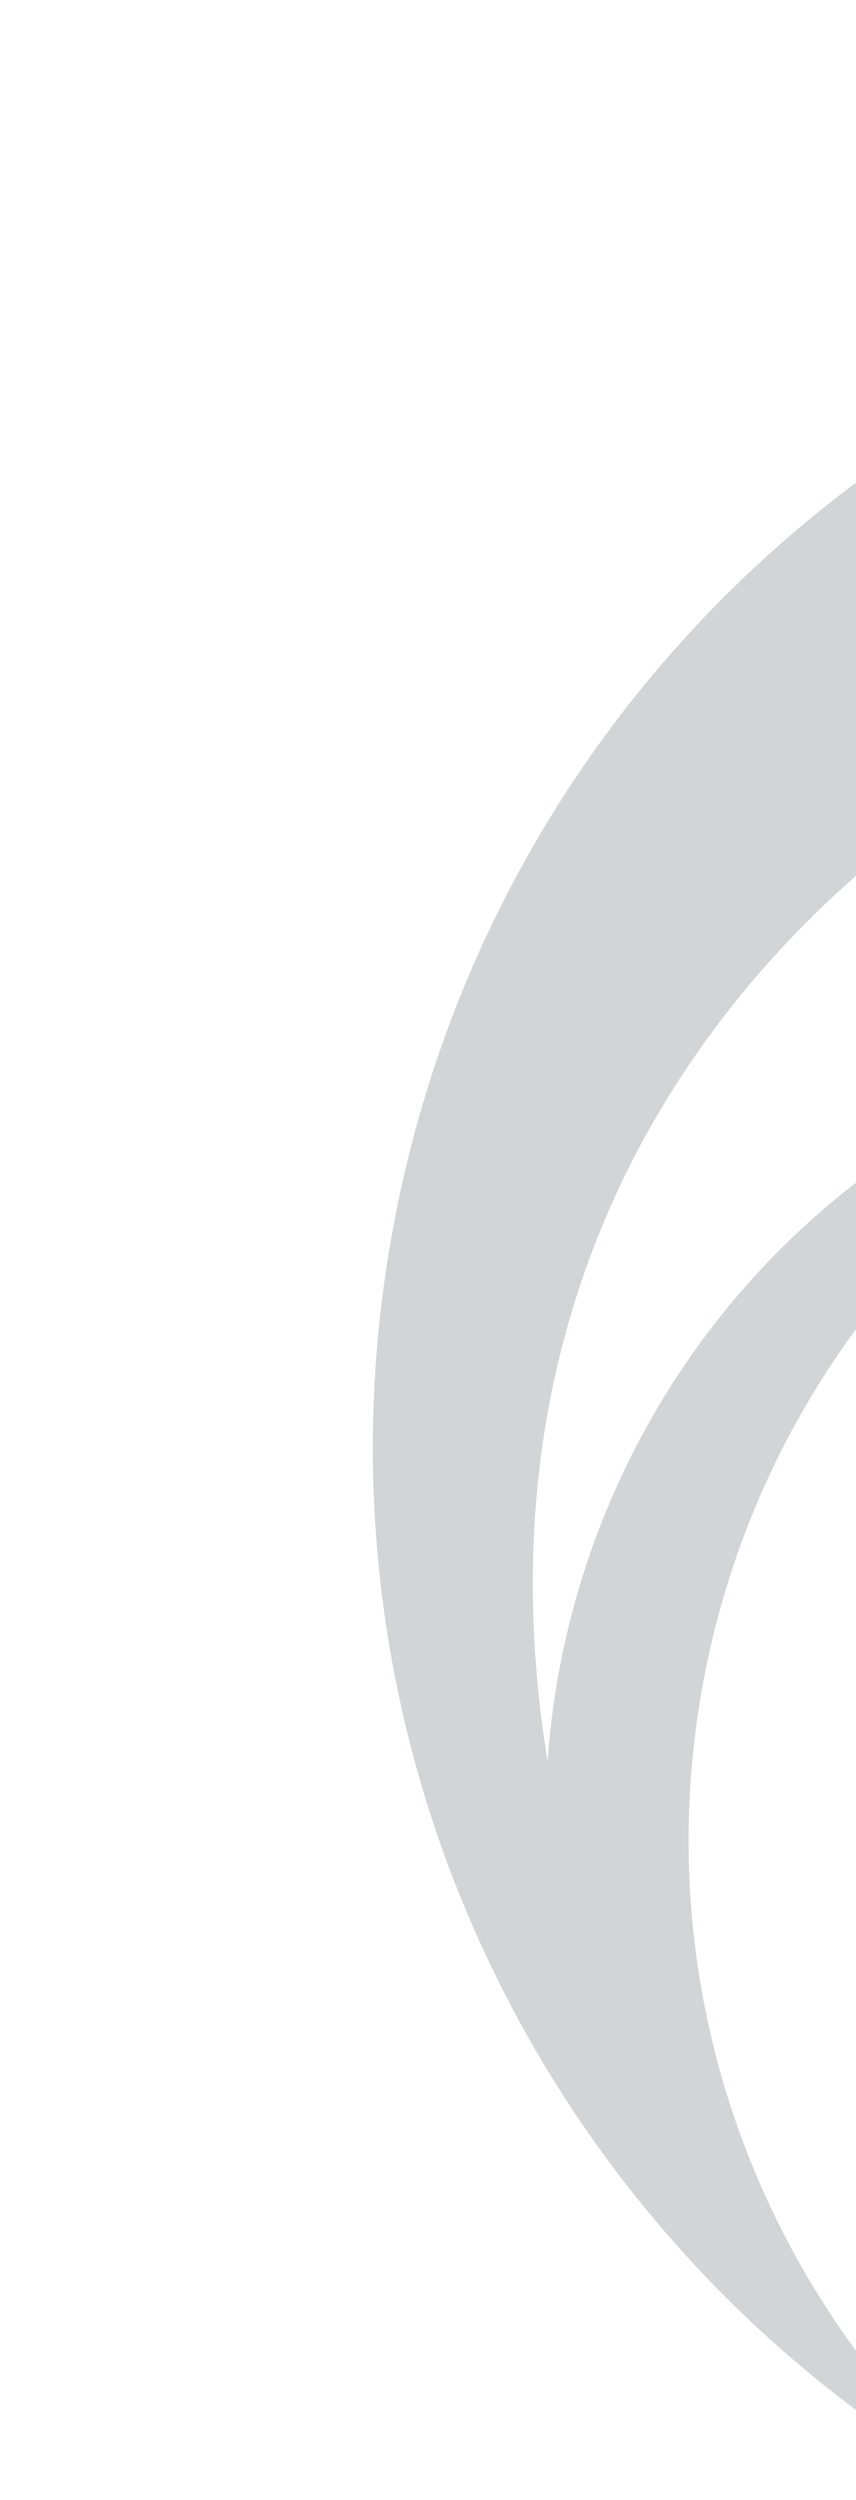 <svg width="280" height="817" viewBox="0 0 280 817" fill="none" xmlns="http://www.w3.org/2000/svg">
<g filter="url(#filter0_b)">
<path d="M454.981 207.341C341.774 213.584 140.529 339.17 179.127 575.673C185.46 484.612 239.178 399.503 327.396 357.428C357.975 342.785 390.085 334.878 421.85 332.697C326.621 363.18 250.626 442.982 230.356 548.024C210.439 651.748 249.926 752.917 325.096 816.658C179.876 736.668 96.047 569.807 129.151 398.293C163.109 222.318 309.38 96.773 479.167 81.315L454.981 207.341Z" fill="#222830" fill-opacity="0.2"/>
</g>
<defs>
<filter id="filter0_b" x="-7.895" y="-7.714" width="630.111" height="832.372" filterUnits="userSpaceOnUse" color-interpolation-filters="sRGB">
<feFlood flood-opacity="0" result="BackgroundImageFix"/>
<feGaussianBlur in="BackgroundImage" stdDeviation="4"/>
<feComposite in2="SourceAlpha" operator="in" result="effect1_backgroundBlur"/>
<feBlend mode="normal" in="SourceGraphic" in2="effect1_backgroundBlur" result="shape"/>
</filter>
</defs>
</svg>

